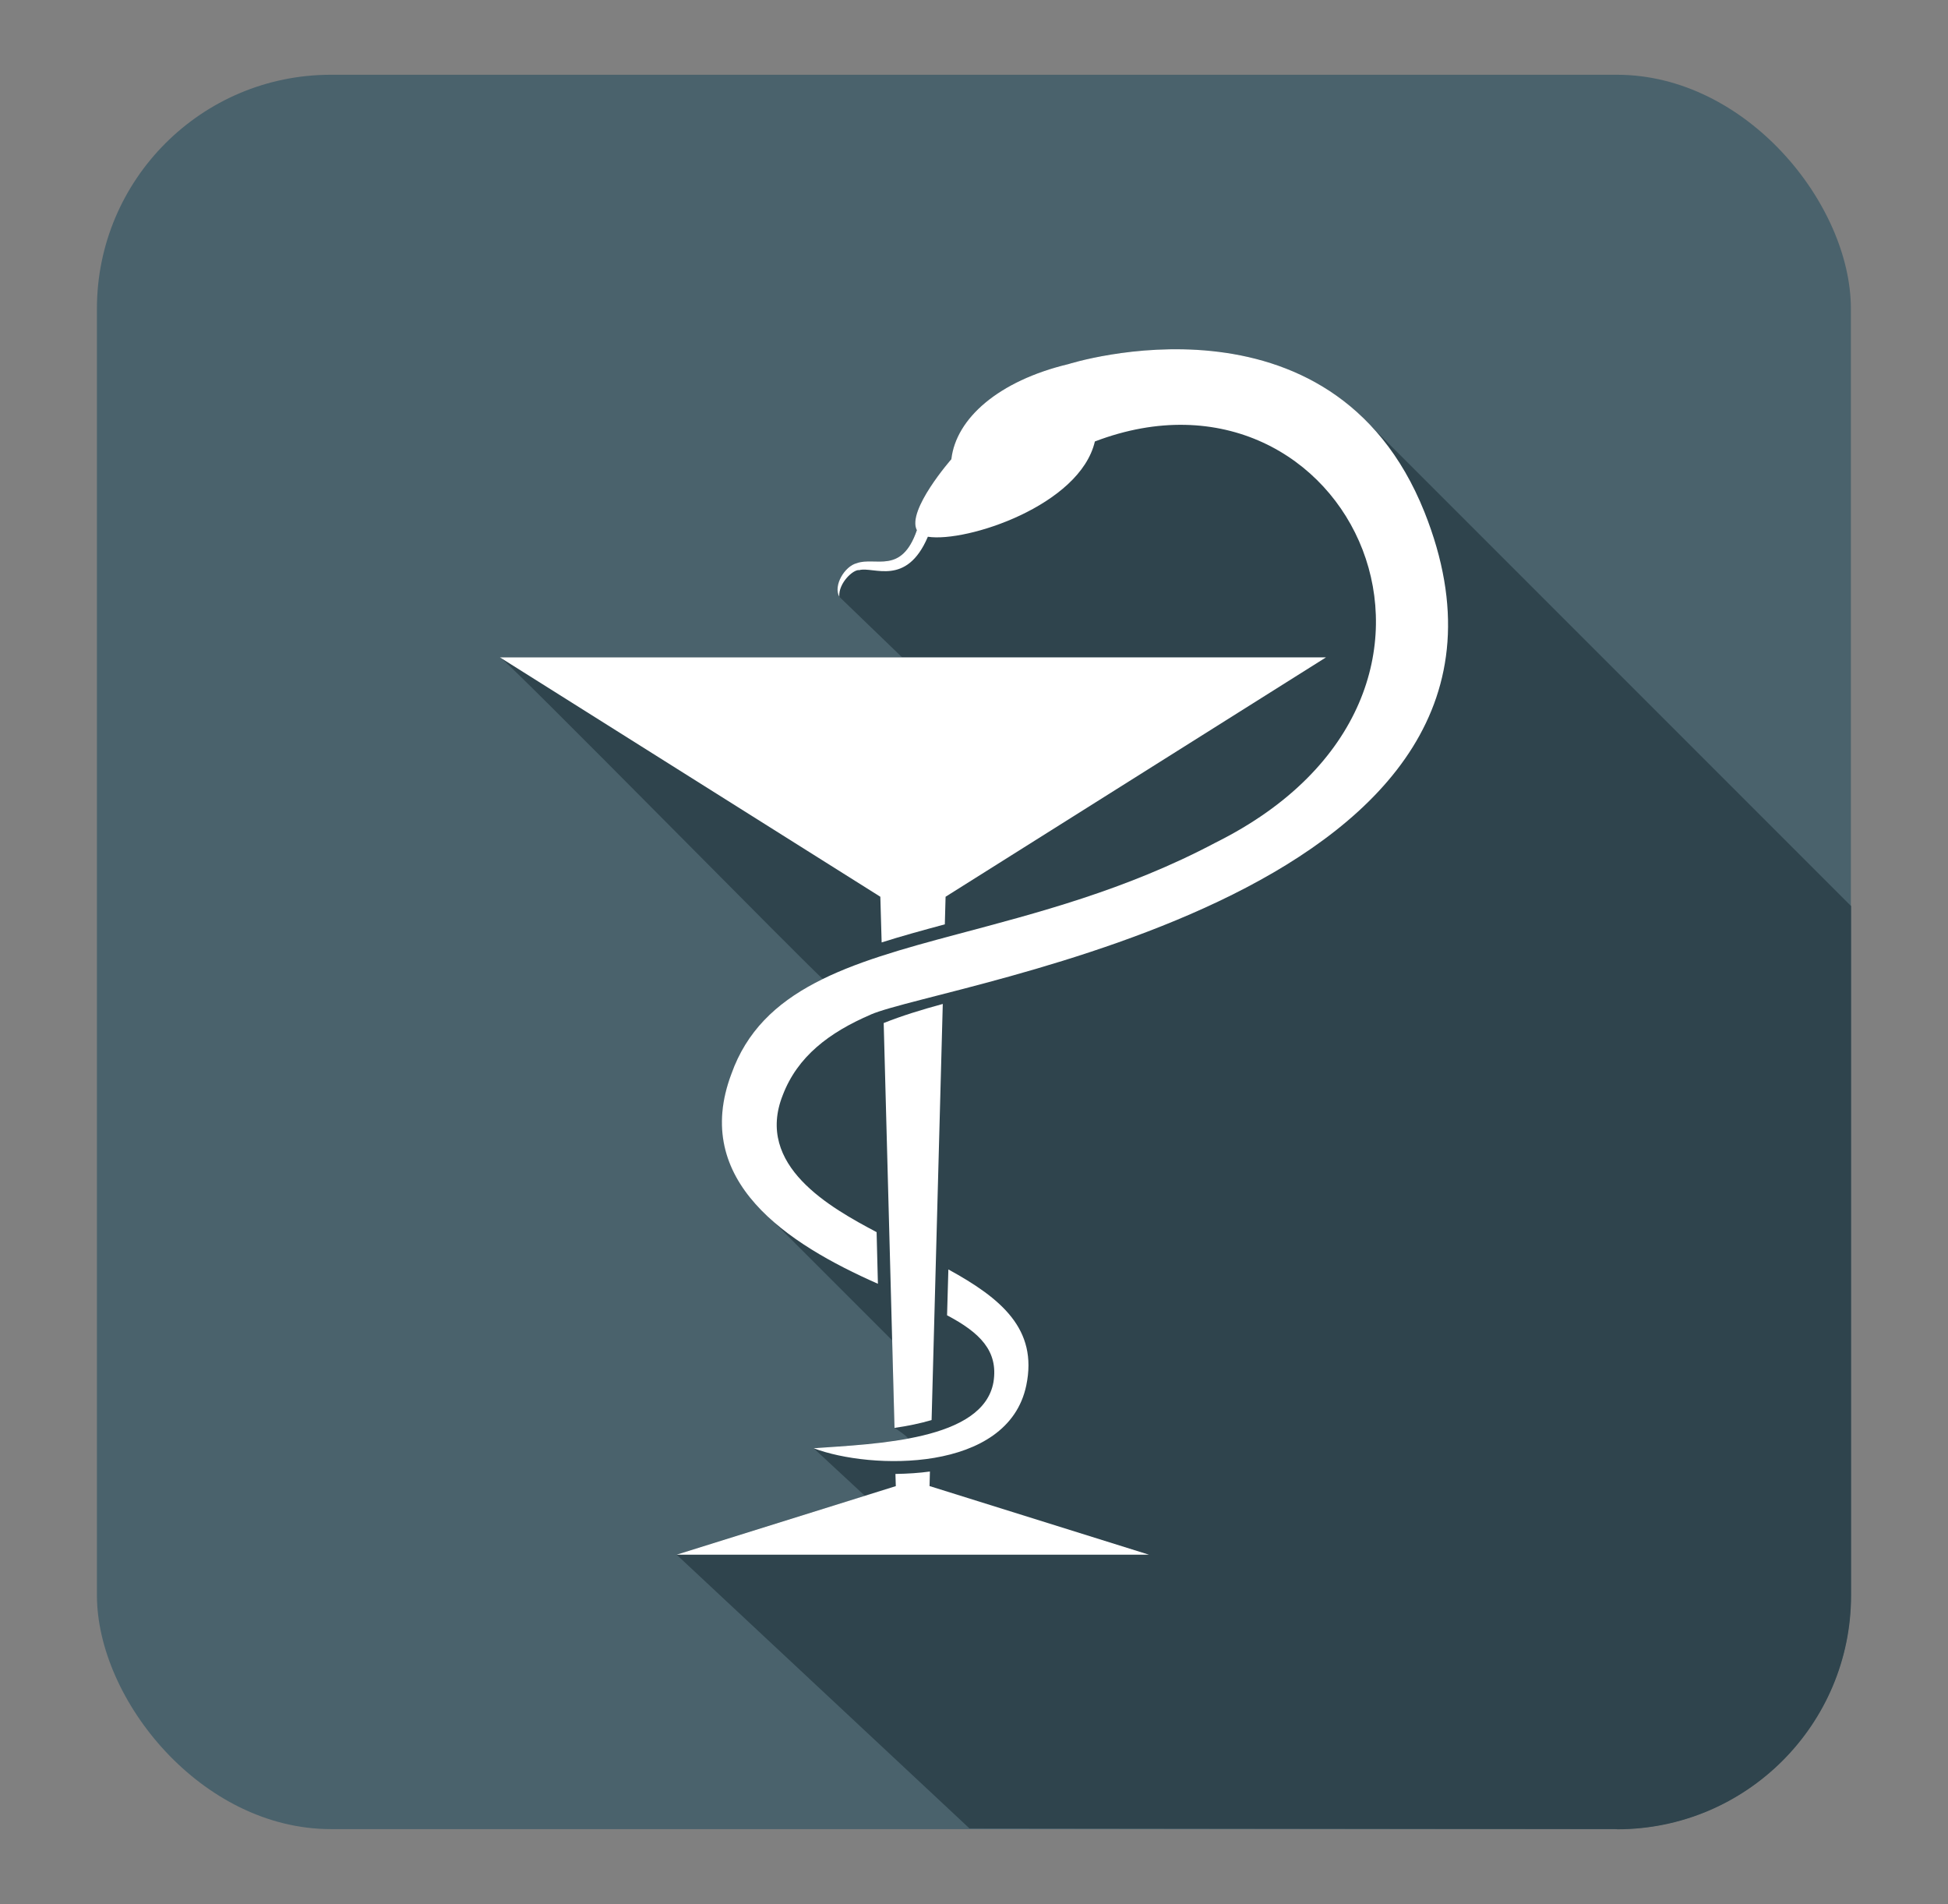 <?xml version="1.0" encoding="UTF-8"?>
<svg id="Layer_1" data-name="Layer 1" xmlns="http://www.w3.org/2000/svg" viewBox="0 0 104.51 102.13">
  <rect x="0" y="0" width="104.51" height="102.13" fill="#808080" stroke="none"/>
  <rect x="5.2" y="4.01" width="94.1" height="94.1" rx="12.55" ry="12.55" fill="#4a626c"/>
  <path d="m86.76,98.12c6.93,0,12.55-5.62,12.55-12.55v-36.97s-.04-.05-.07-.07c-.09-.09-25.61-25.61-25.7-25.7-6.13-6.53-16.22-3.3-16.22-3.3-3.76.9-6.03,2.92-6.28,5.1,0,0-2.41,2.75-1.85,3.81-.83,2.41-2.23,1.4-3.23,1.77-.64.16-1.25,1.13-.93,1.8l3.37,3.25h-21.57c.62.39,16.94,17.01,17.32,17.25-2.31,1.13-4.04,2.65-4.9,5.08-1.24,3.3-.07,5.8,2.06,7.75.02.02,6.55,6.55,6.56,6.56,0,0,0,0,0,0l.12,4.68s.73.49.73.58c-1.73.32-3.62.41-5.07.52l2.75,2.55-10.1,3.16,15.71,14.68s34.55.04,34.74.04Z" fill="#2f444d"/>
  <g>
    <path d="m50.73,48.1l20.41-12.84H26.82l20.41,12.84.07,2.45c1.07-.34,2.2-.65,3.39-.97l.04-1.47Z" fill="#fff"/>
    <path d="m48.07,79.71l-11.77,3.68h25.34l-11.77-3.68.02-.78c-.58.08-1.2.12-1.85.13l.02.65Z" fill="#fff"/>
    <path d="m50.88,68.09l-.07,2.46c1.74.92,2.76,1.9,2.49,3.58-.55,3.14-6.29,3.31-9.65,3.55,3.04,1.16,10.43,1.34,11.41-3.37.63-3.02-1.35-4.67-4.18-6.22Z" fill="#fff"/>
    <path d="m47.41,54.87l.58,21.72c.7-.1,1.38-.24,1.99-.42l.6-22.32c-1.14.31-2.21.64-3.16,1.02Z" fill="#fff"/>
    <path d="m46.71,54.42c3.99-1.71,37.89-6.47,29.71-26.96-4.98-12.44-19.1-7.93-19.1-7.93-3.76.9-6.03,2.92-6.28,5.1,0,0-2.41,2.75-1.85,3.81-.83,2.41-2.23,1.4-3.23,1.77-.64.16-1.27,1.19-.93,1.8-.06-.73.75-1.48,1.07-1.43.76-.21,2.53.91,3.68-1.79,2.08.32,8.16-1.68,8.96-5.11,13.58-5.18,22.57,13.51,6.47,21.52-4.83,2.56-9.66,3.79-13.85,4.91-5.83,1.55-10.5,2.93-12.12,7.49-2.17,5.76,3.01,9.12,7.86,11.26l-.07-2.77c-2.45-1.3-6.55-3.56-5.03-7.36.79-2.06,2.48-3.35,4.72-4.31Z" fill="#fff"/>
  </g>
</svg>